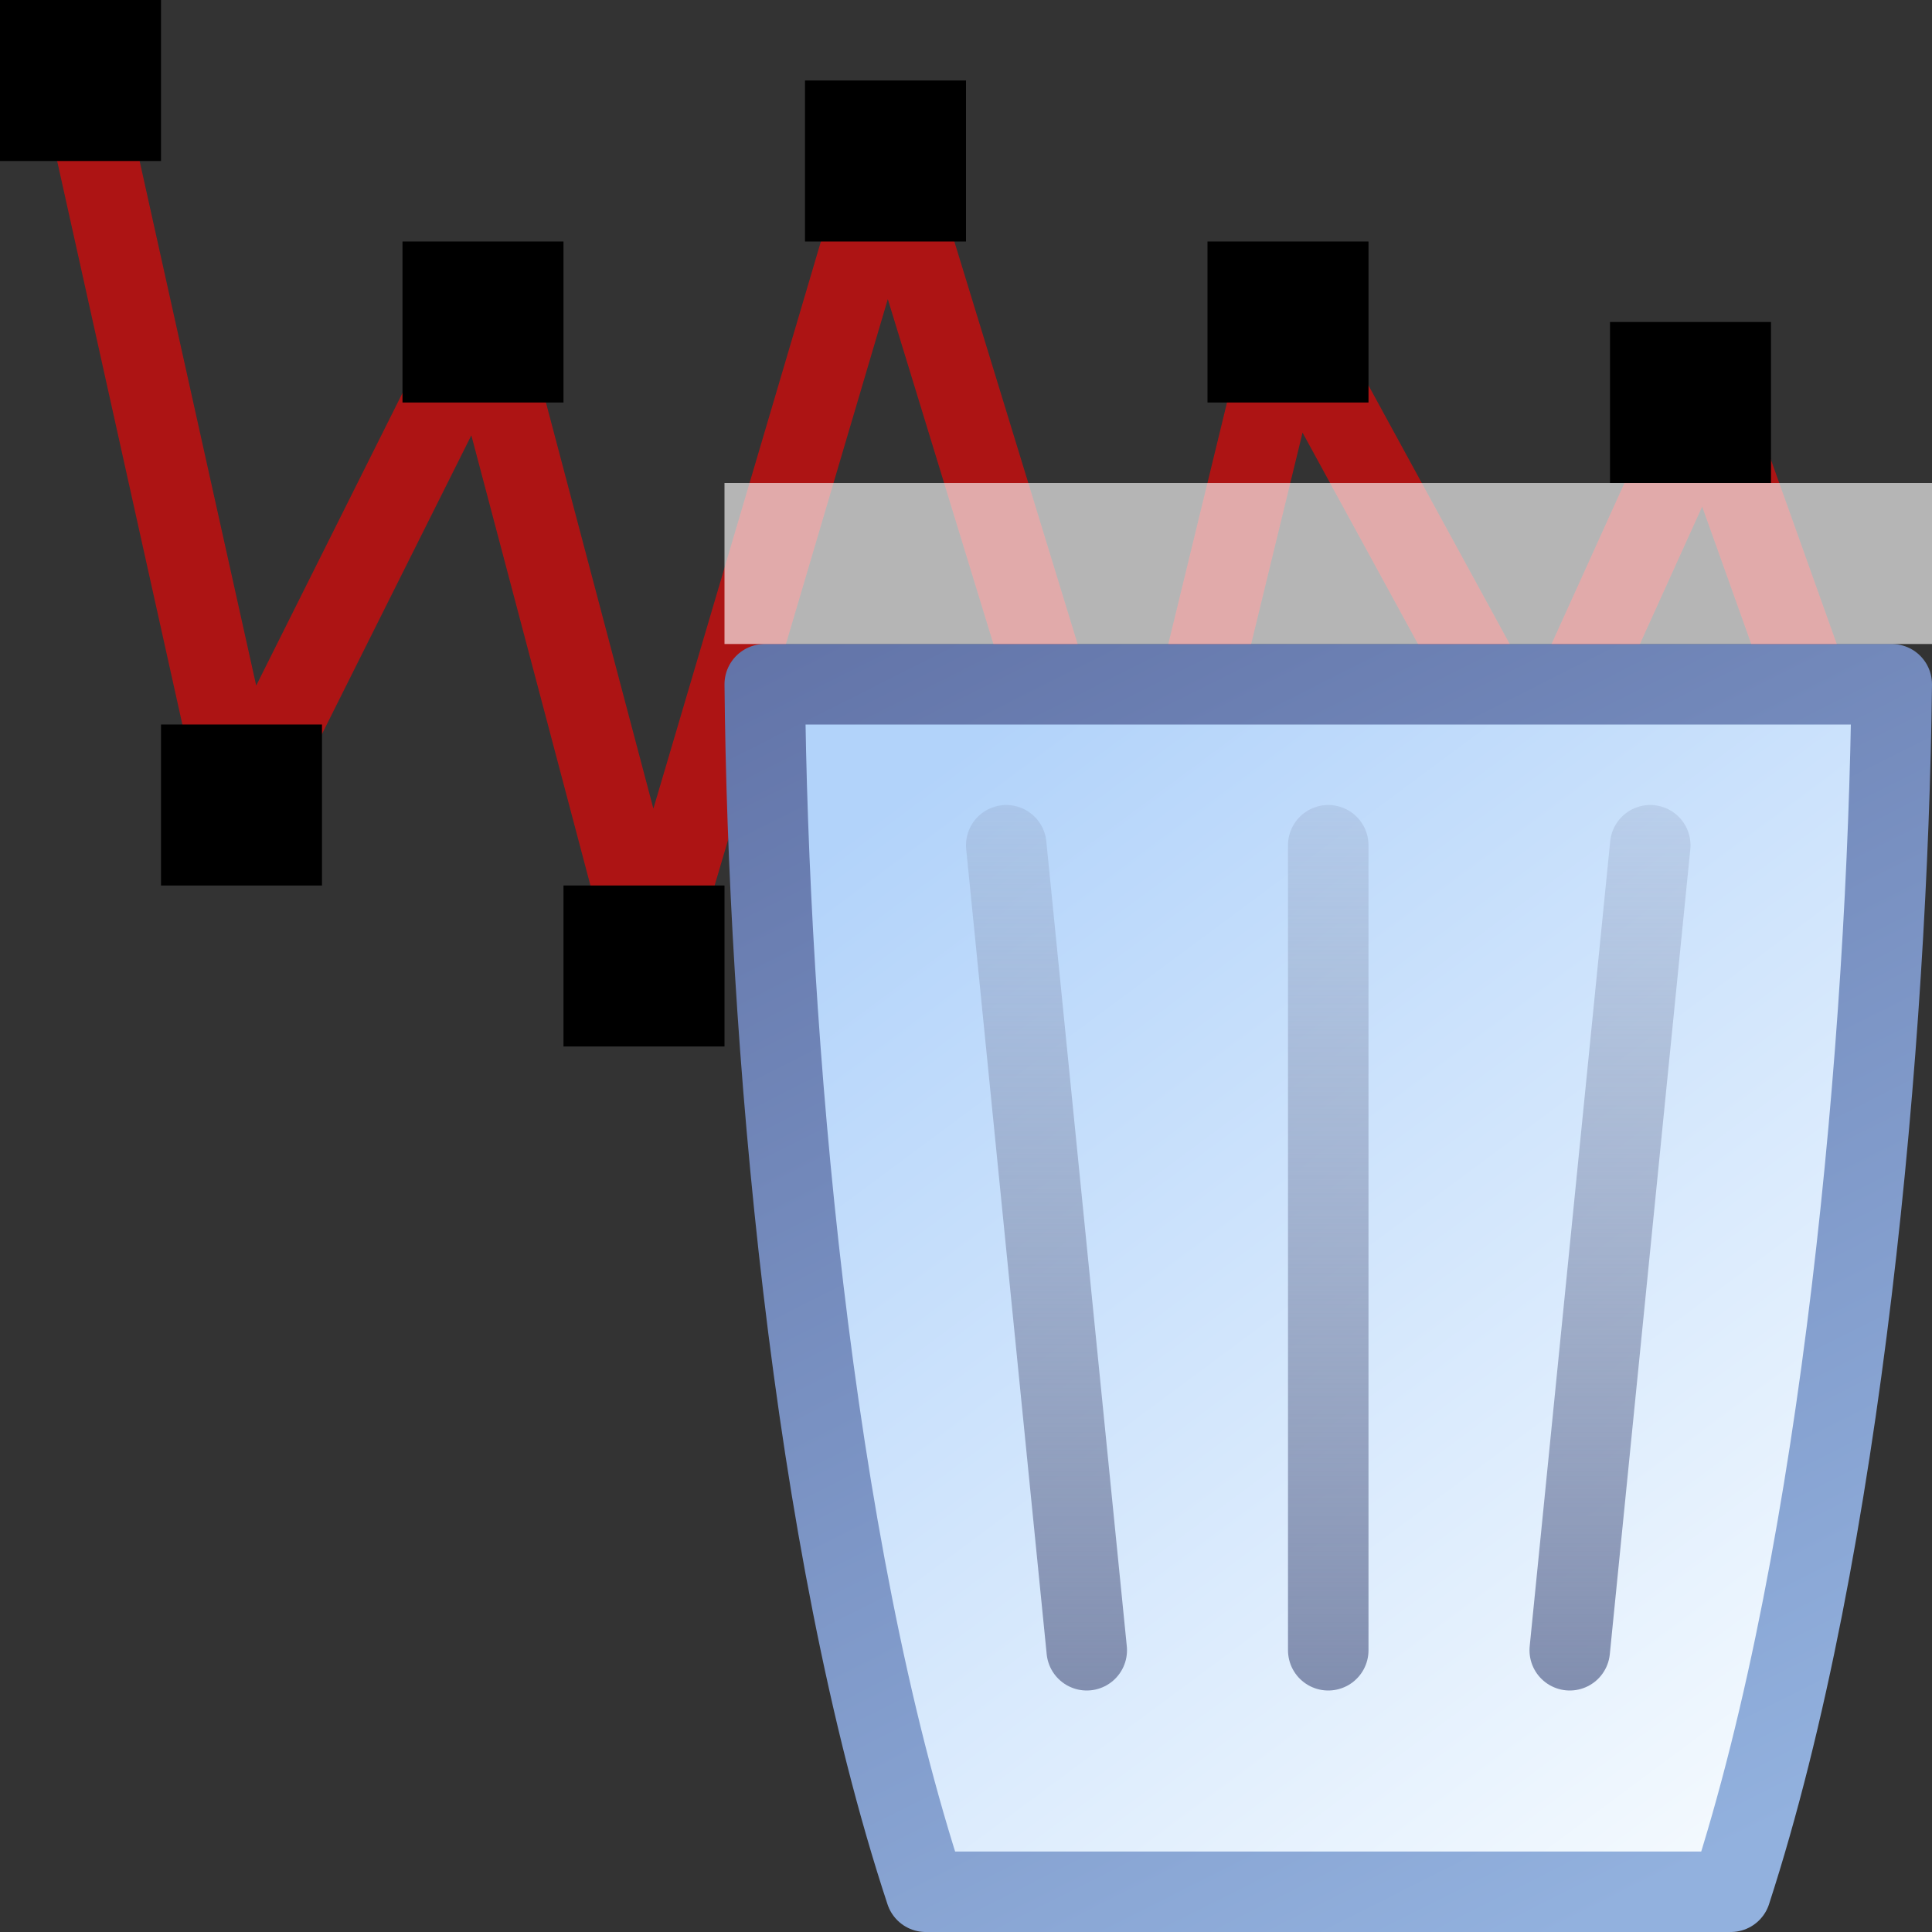 <svg height="24" width="24" xmlns="http://www.w3.org/2000/svg" xmlns:xlink="http://www.w3.org/1999/xlink">
<rect width="100%" height="100%" fill="#333333" stroke="none"/>
<linearGradient id="a" gradientTransform="matrix(1 0 0 .89 7.52 7.73)" gradientUnits="userSpaceOnUse" x1="16.56" x2="3.5" y1="18.2" y2="2.54">
<stop offset="0" stop-color="#fdffff"/>
<stop offset="1" stop-color="#b2d3fa"/>
</linearGradient>
<linearGradient id="b" gradientTransform="matrix(1 0 0 .89 7.52 7.73)" gradientUnits="userSpaceOnUse" x1="13.09" x2="-.52" y1="17.64" y2="-6.4">
<stop offset="0" stop-color="#92b1de"/>
<stop offset="1" stop-color="#525f96"/>
</linearGradient>
<linearGradient id="c" gradientTransform="matrix(0 1 -1 0 25 5.5)" gradientUnits="userSpaceOnUse" x1="15.5" x2="1.5" y1="10" y2="10">
<stop offset="0" stop-color="#818eaf"/>
<stop offset="1" stop-color="#818eaf" stop-opacity="0"/>
</linearGradient>
<path d="m1 1 2 9 3-6 2.09 7.9 2.93-9.92 3.05 9.96 1.93-7.94 3.08 5.64 2.12-4.68 1.8 5.04" fill="none" stroke="#f00" stroke-linecap="round" stroke-linejoin="round" stroke-opacity=".6"/>
<path d="m10 1h2v2h-2z"/>
<path d="m5 3h2v2h-2z"/>
<path d="m2 9h2v2h-2z"/>
<path d="m0 0h2v2h-2z"/>
<path d="m15 3h2v2h-2z"/>
<path d="m20 4h2v2h-2z"/>
<path d="m7 11h2v2h-2z"/>
<path d="m23.5 8.5c-.05 4.38-.61 10.72-2 15h-10c-1.43-4.33-1.96-10.67-2-15z" style="fill-rule:evenodd;stroke-linecap:round;stroke-linejoin:round;stroke-dashoffset:21.44;fill:url(#a);stroke:url(#b)"/>
<path d="m12.5 10.5 1 10m3-10v10m4-10-1 10" fill="none" stroke="url(#c)" stroke-linecap="round"/>
<path d="m9 7h15" fill="#fff" fill-opacity=".85" stroke="#fff" stroke-opacity=".64" stroke-width="2"/>
</svg>
